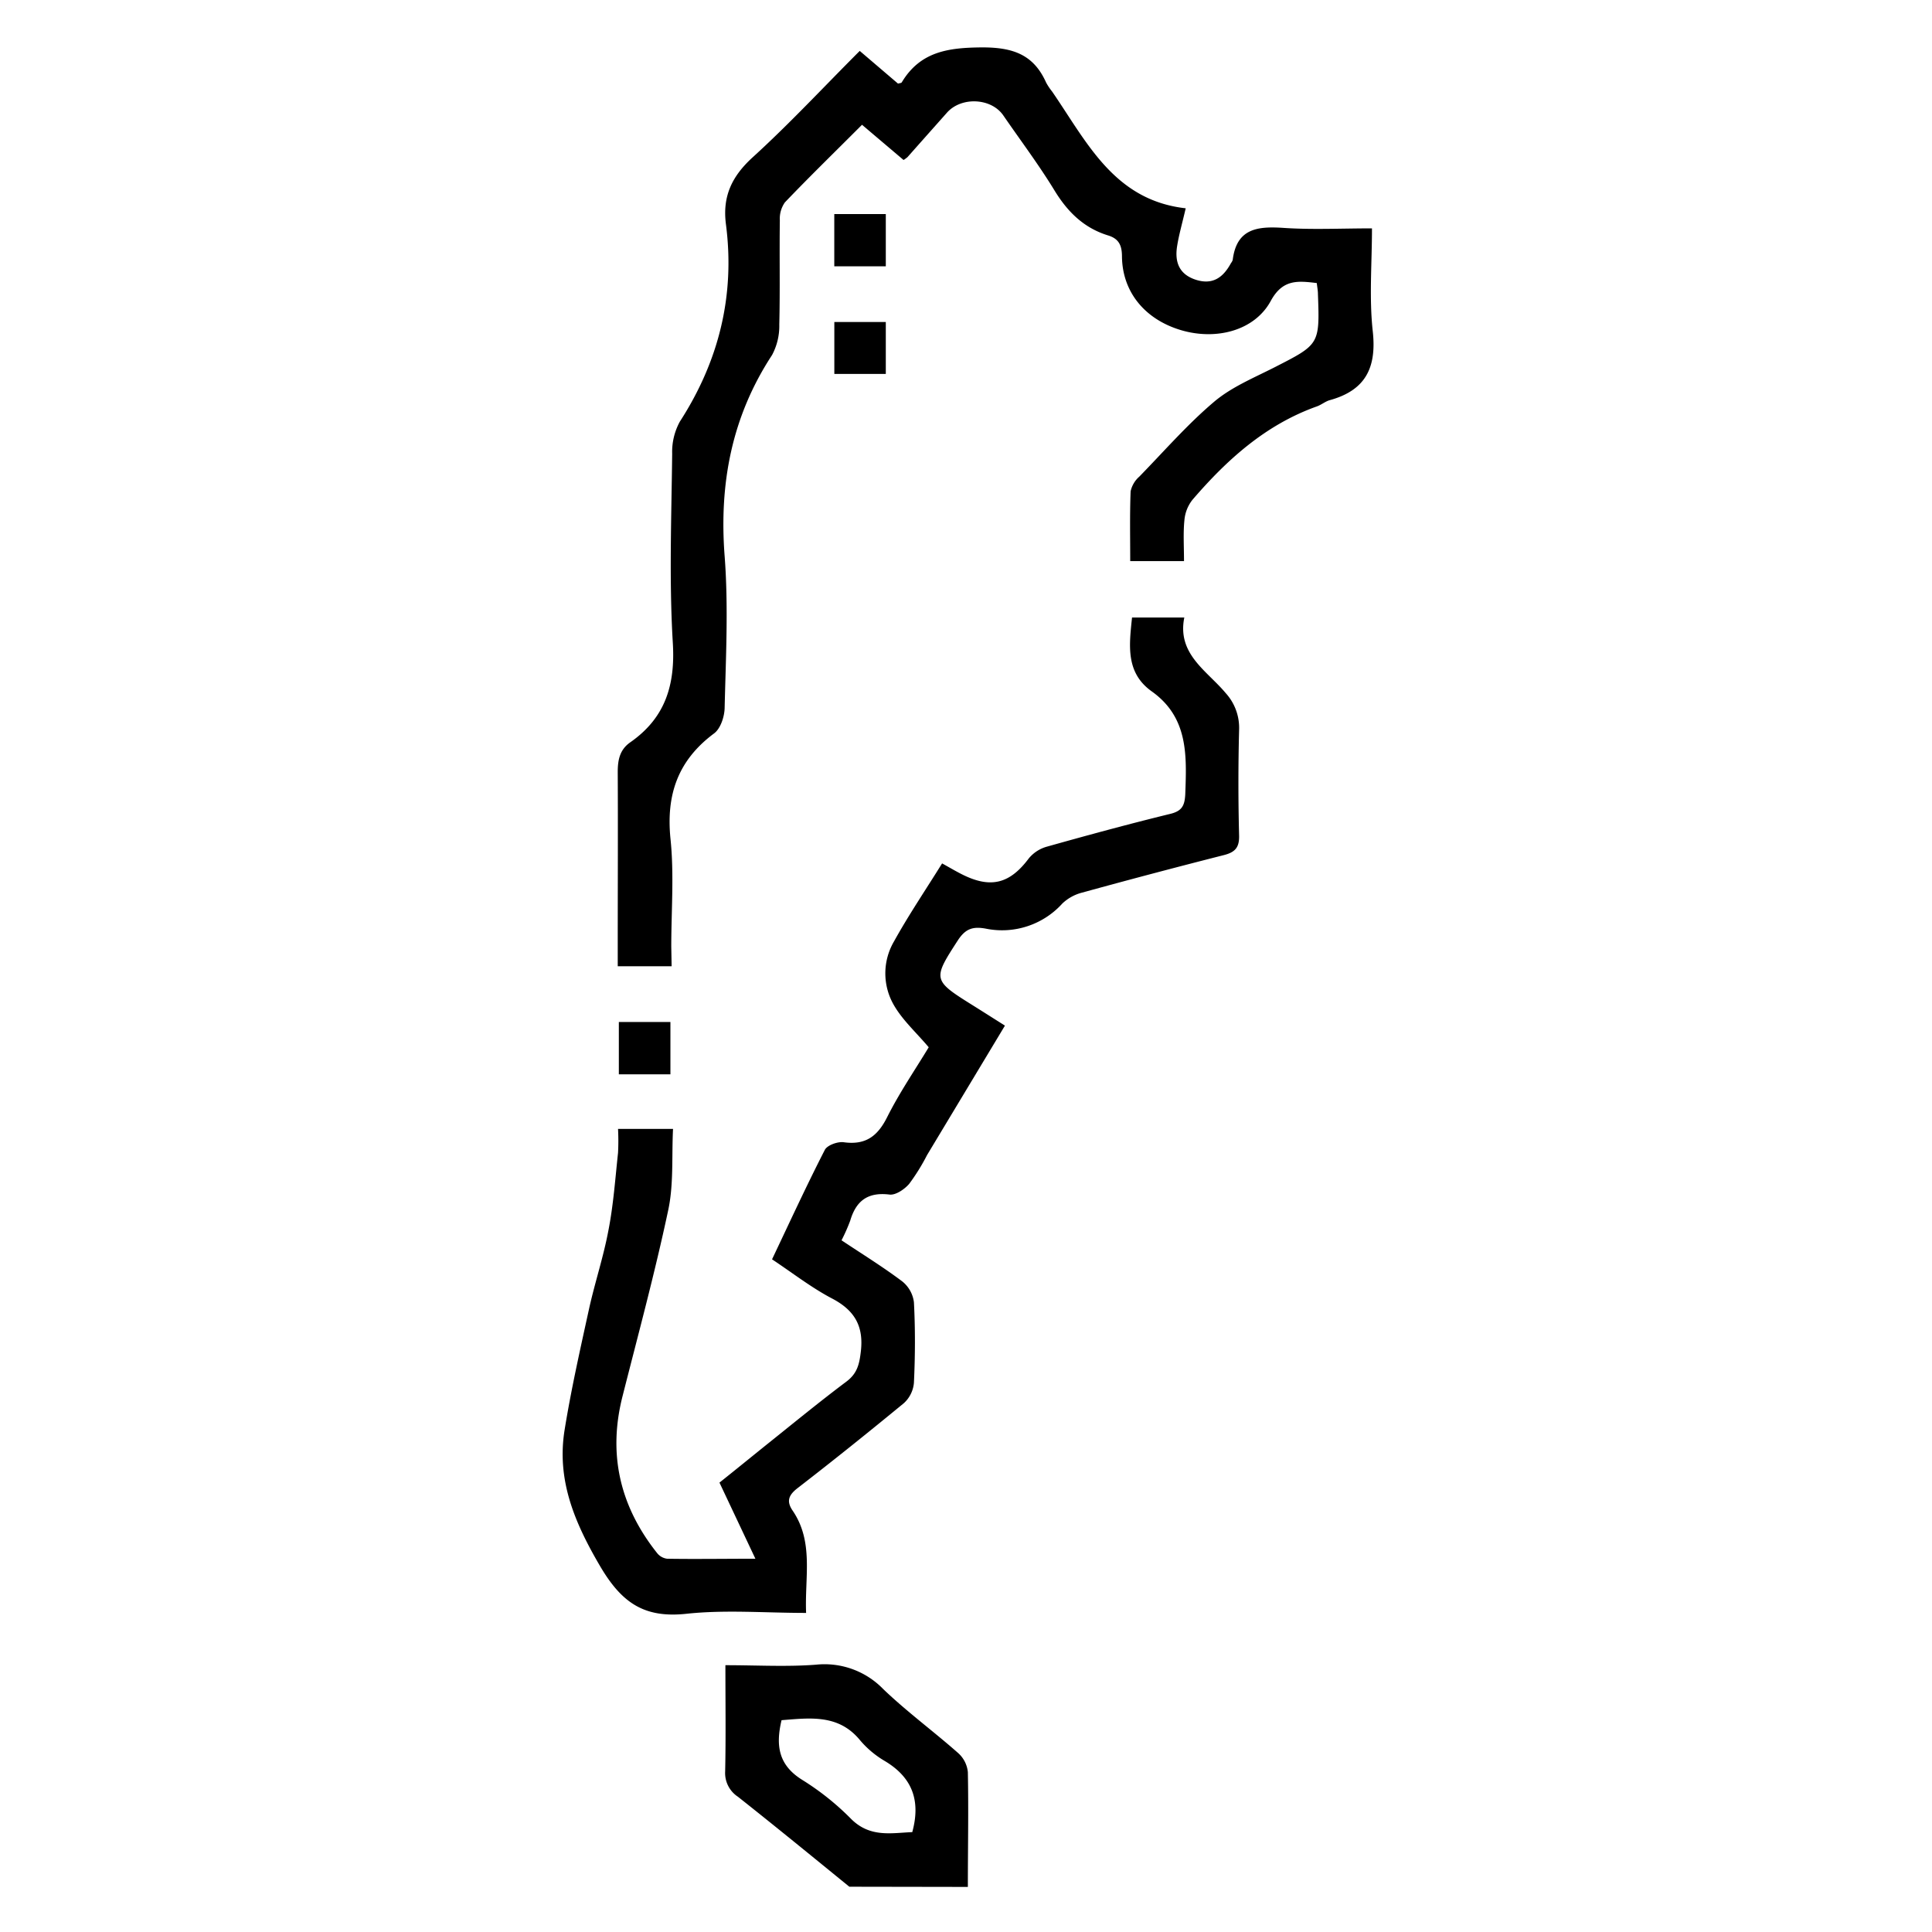 <svg id="Capa_1" data-name="Capa 1" xmlns="http://www.w3.org/2000/svg" viewBox="0 0 384 384"><title>arg</title><path d="M168.81,375c-7.37-6-14.7-12-22.15-17.89a5.63,5.63,0,0,1-2.53-5c.15-6.86.05-13.73.05-21.14,6.23,0,12.14.35,18-.1a16.24,16.24,0,0,1,13.38,4.86c4.71,4.51,10,8.39,14.9,12.72a5.84,5.84,0,0,1,1.91,3.79c.15,7.6,0,15.2,0,22.8ZM155.34,341.9c-1.23,5.18-.53,9,4.15,11.89a52.68,52.68,0,0,1,9.69,7.75c3.78,3.76,8.07,2.76,12.14,2.61,1.74-6.37-.08-10.92-5.45-14.13a19.06,19.06,0,0,1-4.89-4.09C166.71,340.68,161.08,341.45,155.34,341.9Z"/><path d="M133.49,192.05H122.78v-4c0-11.54.06-23.07,0-34.61,0-2.45.43-4.45,2.48-5.89,7-4.88,9-11.44,8.46-19.91-.74-12.44-.26-25-.12-37.45a12.5,12.5,0,0,1,1.53-6.4c7.75-12,11-25.07,9.15-39.26-.71-5.55,1.21-9.53,5.37-13.31,7.28-6.63,14-13.87,21.23-21.1l7.61,6.5c.31-.1.65-.1.74-.25,3.71-6.18,9.32-6.9,16-6.95,6.08,0,10.2,1.4,12.7,7a12,12,0,0,0,1.19,1.78c6.89,10,12.29,21.6,26.55,23.2-.73,3.14-1.35,5.28-1.7,7.47-.59,3.59.71,5.76,3.7,6.73,3.39,1.09,5.46-.47,7-3.31a2,2,0,0,0,.34-.62c.78-6.32,5-6.72,10.16-6.37,5.68.38,11.39.09,17.52.09,0,7-.58,13.81.16,20.48.79,7.25-1.47,11.71-8.53,13.66-.9.25-1.67.92-2.56,1.24C251.56,84.4,243.87,91.36,237,99.35a7.58,7.58,0,0,0-1.59,4.06c-.26,2.59-.08,5.22-.08,8.11H224.64c0-4.65-.1-9.26.08-13.86a5.39,5.39,0,0,1,1.73-2.93c4.88-5,9.53-10.36,14.87-14.88,3.45-2.92,7.87-4.74,12-6.84,8.93-4.57,9-4.51,8.63-14.56,0-.69-.14-1.37-.23-2.19-3.81-.46-6.79-.78-9.15,3.56-3.23,5.94-10.94,7.91-18,5.75S223.08,58,223,51c0-2.26-.64-3.56-2.77-4.21-4.77-1.47-8-4.63-10.6-8.87-3.15-5.17-6.79-10-10.23-15-2.41-3.47-8.34-3.74-11.19-.52q-3.92,4.41-7.82,8.81a5.83,5.83,0,0,1-.8.59l-8.26-7C166.15,30,161,35,156,40.23a5.63,5.63,0,0,0-1,3.58c-.1,6.89.06,13.79-.11,20.69a12.24,12.24,0,0,1-1.44,6.07c-8,12.22-10.54,25.5-9.42,40,.76,9.93.24,20,0,30,0,1.79-.8,4.24-2.1,5.2-7.16,5.33-9.57,12.14-8.66,21,.73,7.06.15,14.26.15,21.39Z"/><path d="M153.45,250.3c3.55-7.47,6.87-14.69,10.49-21.75.48-.94,2.57-1.69,3.77-1.52,4.3.59,6.69-1.16,8.6-4.95,2.51-5,5.66-9.58,8.28-13.93-2.49-2.94-5.18-5.36-6.91-8.35a12.57,12.57,0,0,1,0-12.67c2.92-5.27,6.31-10.28,9.57-15.52,1.6.88,2.89,1.66,4.25,2.32,5.56,2.7,9.29,1.63,13-3.34a7.13,7.13,0,0,1,3.65-2.33c8.11-2.28,16.24-4.49,24.43-6.49,2.36-.57,2.88-1.65,3-3.9.28-7.67.65-15.24-6.66-20.45-5.21-3.71-4.5-9.11-3.92-14.68h10.39c-1.47,7.28,4.51,10.57,8.21,15a10.25,10.25,0,0,1,2.68,7.34q-.27,10.51,0,21c.06,2.39-.82,3.31-3,3.87q-14.16,3.6-28.23,7.47a8.92,8.92,0,0,0-3.89,2.15,16.15,16.15,0,0,1-15.24,5c-2.55-.46-4,0-5.52,2.3-5,7.72-5.07,7.94,2.78,12.84,2.11,1.32,4.2,2.65,6.56,4.14l-15.48,25.73a40.17,40.17,0,0,1-3.56,5.73c-.93,1.08-2.68,2.27-3.9,2.12-4.3-.53-6.64,1.22-7.81,5.18a36.29,36.29,0,0,1-1.73,3.91c4.07,2.71,8.2,5.26,12.06,8.16a6.31,6.31,0,0,1,2.33,4.15c.28,5.33.25,10.7,0,16a6.18,6.18,0,0,1-2,4.06c-7,5.76-14,11.38-21.17,16.92-1.73,1.35-2.21,2.57-.95,4.42,4.26,6.24,2.39,13.21,2.69,20.35-8.17,0-16.05-.66-23.78.17-8.46.91-12.92-2.22-17.21-9.54-5.07-8.66-8.63-17.1-7-27.07,1.3-8.05,3.1-16,4.85-24,1.15-5.21,2.86-10.31,3.84-15.55,1-5.09,1.36-10.3,1.92-15.46a46.62,46.62,0,0,0,0-4.75h10.93c-.28,5.56.16,11.12-1,16.35-2.62,12.3-5.91,24.46-9,36.64-3,11.62-.57,22,6.84,31.32a3,3,0,0,0,2,1.12c5.56.09,11.11,0,17.53,0L143,294.68c3-2.39,6-4.83,9-7.25,5.39-4.3,10.71-8.69,16.22-12.82,2.16-1.62,2.58-3.44,2.88-6,.58-5-1.21-8.13-5.64-10.48C161.37,256,157.69,253.12,153.45,250.3Z"/><path d="M165.82,52.93V42.55h10.24V52.93Z"/><path d="M165.83,74.32V64h10.23V74.32Z"/><path d="M133.25,203.13v10.4H123v-10.4Z"/></svg>